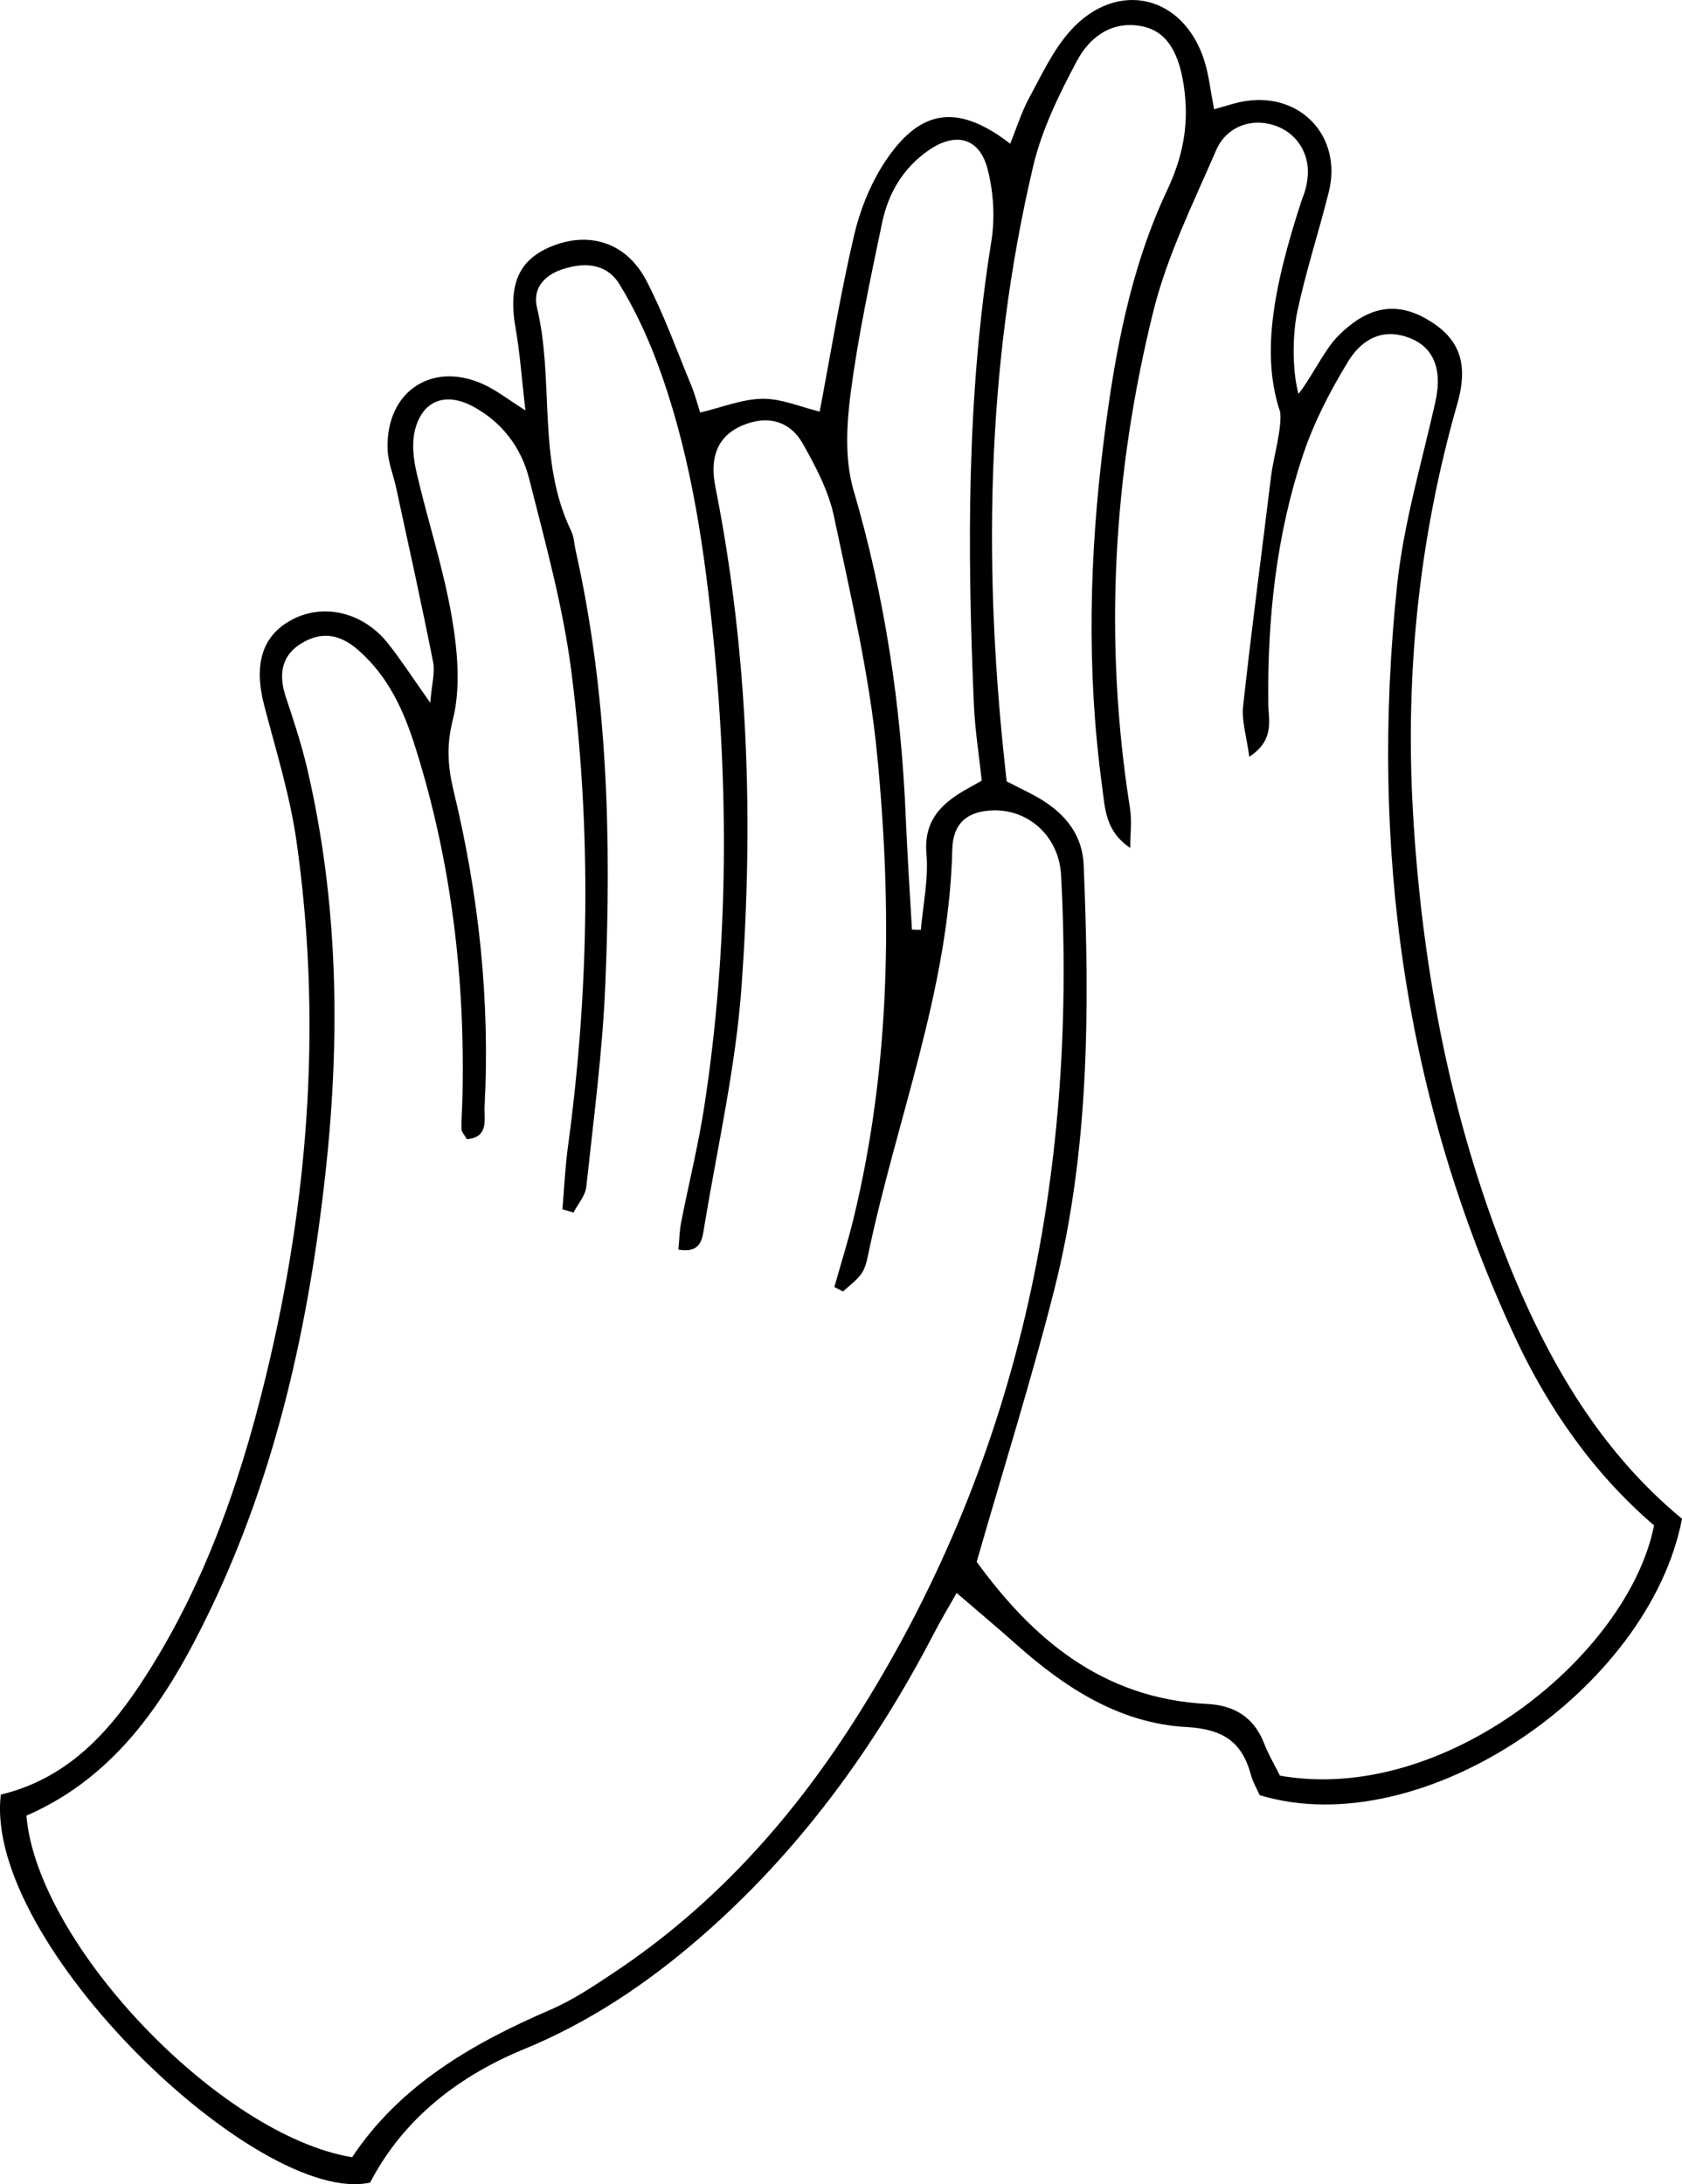 <svg width="603" height="783" viewBox="0 0 603 783" fill="none" xmlns="http://www.w3.org/2000/svg">
<path d="M0.259 643.357C24.869 637.419 39.912 620.153 52.553 600.331C74.853 565.377 87.665 526.668 96.919 486.618C111.057 425.391 115.161 363.587 106.251 301.284C103.91 284.952 98.916 268.995 94.734 252.96C90.895 238.233 93.907 227.948 104.503 222.244C115.926 216.073 130.236 219.424 139.162 230.737C143.891 236.722 148.042 243.158 154.253 251.931C154.752 245.479 156.016 241.147 155.251 237.236C151.132 216.385 146.512 195.643 142.018 174.855C141.035 170.274 139.131 165.739 138.959 161.142C138.164 139.714 155.938 128.681 174.992 138.592C178.597 140.462 181.874 142.956 188.35 147.132C187.024 135.616 186.431 126.671 184.87 117.898C182.015 101.815 185.978 92.699 198.681 87.946C211.899 82.991 224.804 87.276 231.749 100.647C238.007 112.693 242.61 125.58 247.807 138.156C249.149 141.382 250.007 144.795 251.021 147.896C258.887 146.026 266.112 143.049 273.353 142.956C280.11 142.878 286.914 145.87 293.858 147.553C297.806 126.827 301.255 105.275 306.264 84.081C308.527 74.513 312.553 64.758 318.124 56.717C330.577 38.702 343.92 37.471 362.163 51.512C364.457 45.871 366.173 40.229 368.935 35.149C373.43 26.859 377.503 17.961 383.698 11.057C400.458 -7.643 424.631 -1.768 431.903 22.231C433.417 27.233 433.963 32.516 435.258 39.17C439.191 38.126 442.827 36.786 446.572 36.225C466.594 33.186 481.278 49.221 476.363 68.872C472.773 83.193 468.154 97.281 465.08 111.711C463.441 119.409 463.129 132.406 465.501 141.195C469.824 135.928 474.74 125.502 479.499 120.671C490.173 109.81 500.364 108.018 511.428 114.36C522.835 120.905 526.752 129.725 522.445 144.763C508.775 192.574 503.719 241.225 506.528 290.749C509.571 344.31 519.137 396.608 538.456 446.834C552.86 484.281 571.961 518.814 603 544.464C591.327 605.473 510.242 661.278 451.597 643.544C450.676 641.44 449.163 638.915 448.429 636.173C445.214 624.314 438.317 619.841 425.38 619.124C401.348 617.8 381.763 605.037 364.129 589.313C357.528 583.423 350.724 577.75 342.968 571.065C340.83 574.852 337.647 580.103 334.822 585.558C313.271 626.994 286.149 664.176 250.663 694.876C231.718 711.254 211.165 725.014 187.789 734.629C161.634 745.382 143.345 761.869 132.702 782.424C92.986 791.244 -6.045 696.699 0.29 643.419L0.259 643.357ZM126.226 773.354C143.267 747.688 169.109 732.619 197.292 720.479C205.391 716.989 212.913 711.94 220.295 707.015C255.469 683.593 283.215 652.894 305.827 617.582C365.237 524.782 386.179 422.43 380.39 313.642C379.656 299.913 368.811 290.095 355.921 290.516C346.651 290.812 341.611 295.222 341.392 304.572C340.19 354.938 321.246 401.61 311.164 450.122C310.681 452.428 310.056 454.921 308.714 456.745C306.967 459.129 304.423 460.937 302.223 462.994C301.193 462.448 300.147 461.903 299.117 461.373C301.427 453.16 304.017 445.01 306.015 436.735C319.326 381.897 319.872 326.186 314.457 270.553C311.664 241.817 304.954 213.409 298.961 185.062C297.042 175.977 292.422 167.235 287.803 159.038C283.637 151.636 276.474 148.94 267.891 151.854C259.526 154.69 255.516 160.534 255.812 169.276C255.89 171.629 256.358 173.982 256.811 176.32C268.281 234.929 270.122 294.178 265.862 353.442C263.802 382.256 257.295 410.758 252.535 439.369C251.833 443.577 251.708 449.467 243.203 447.971C243.531 444.683 243.578 441.364 244.202 438.154C246.933 424.206 250.397 410.368 252.535 396.343C261.274 339.152 261.368 281.742 255.282 224.333C251.849 191.903 246.839 159.646 235.182 128.931C231.624 119.565 227.27 110.34 222.027 101.831C217.33 94.195 209.121 93.961 201.303 96.642C195.186 98.745 190.863 103.389 192.501 110.215C198.837 136.598 192.439 164.913 204.783 190.376C205.782 192.449 205.844 194.973 206.359 197.295C217.891 248.643 219.202 300.754 217.002 352.974C215.987 377.207 212.788 401.345 210.182 425.484C209.839 428.679 207.186 431.608 205.61 434.678C204.283 434.289 202.957 433.899 201.631 433.51C202.27 426.03 202.598 418.487 203.612 411.054C211.29 354.346 212.086 297.497 204.845 240.82C201.865 217.46 195.466 194.459 189.677 171.536C186.852 160.394 179.908 151.199 169.39 145.621C159.637 140.447 151.381 143.657 148.76 154.191C147.558 159.007 148.229 164.648 149.384 169.604C153.394 186.87 158.997 203.825 161.977 221.232C164.053 233.324 165.239 246.586 162.305 258.18C159.949 267.499 160.588 275.088 162.664 283.721C171.621 320.81 175.726 358.428 173.728 396.577C173.494 401.112 175.429 407.735 167.361 408.374C166.503 406.831 165.473 405.818 165.457 404.789C165.379 401.252 165.691 397.714 165.769 394.177C166.846 351.182 161.868 308.982 148.9 267.888C144.78 254.845 139.35 242.643 128.504 233.106C121.403 226.873 114.724 226.39 107.624 230.909C100.711 235.319 99.915 242.176 102.443 249.78C105.236 258.196 108.045 266.673 110.074 275.291C121.294 323.179 122.043 371.597 116.706 420.248C110.729 474.759 99.103 527.836 75.149 577.595C60.293 608.434 42.206 636.64 9.466 650.899C13.336 696.777 78.66 765.453 126.21 773.339L126.226 773.354ZM458.869 636.547C518.201 647.034 583.821 593.1 592.981 546.833C571.446 528.366 555.154 505.147 543.029 479.107C503.204 393.538 491.141 303.388 500.816 210.198C503.126 187.976 509.618 166.16 514.549 144.234C517.389 131.611 513.581 123.227 502.985 120.391C493.872 117.944 487.333 123.025 483.401 129.445C476.956 139.964 471.135 151.184 467.218 162.84C457.511 191.763 454.344 221.793 454.687 252.258C454.749 258.273 457.09 265.193 447.867 271.301C446.915 264.086 445.074 258.445 445.667 253.069C448.694 225.455 452.377 197.903 455.732 170.32C456.435 164.586 459.712 153.241 458.932 147.662C452.393 128.058 455.654 105.197 466.843 71.209C468.607 67.204 469.418 61.984 468.498 57.808C466.859 50.328 461.085 45.279 453.594 44.172C445.901 43.035 438.972 46.915 436.007 53.803C427.83 72.768 418.436 91.608 413.504 111.477C398.944 170.149 395.636 229.709 405.093 289.705C405.827 294.349 405.187 299.227 405.187 303.98C396.136 297.902 396.167 289.643 395.09 281.773C389.456 240.352 390.533 198.9 395.745 157.604C399.616 126.983 405.124 96.439 418.373 68.311C423.897 56.577 426.176 45.497 424.678 32.874C423.07 19.363 418.623 11.26 409.416 9.421C398.43 7.239 390.533 13.457 386.008 21.966C379.656 33.887 373.508 46.463 370.418 59.491C353.19 132.406 352.425 206.131 360.899 280.106C366.127 282.895 371.105 284.999 375.443 288.007C383.074 293.29 388.114 300.396 388.505 310.12C390.611 361.202 390.627 412.223 378.002 462.168C369.903 494.223 359.931 525.811 350.147 559.892C369.7 586.789 394.7 608.917 432.714 610.834C442.593 611.333 449.568 615.649 453.236 625.093C454.702 628.895 456.825 632.448 458.853 636.547H458.869ZM326.926 333.246L330.125 333.355C330.905 324.27 332.918 315.075 332.138 306.13C331.28 296.344 335.306 290.329 342.547 285.358C345.387 283.41 348.492 281.851 351.957 279.841C350.958 270.491 349.554 261.749 349.163 252.975C346.729 197.311 346.511 141.756 355.406 86.466C356.763 78.004 356.186 68.607 353.97 60.332C351.052 49.424 342.672 47.289 333.23 53.662C323.93 59.943 318.468 69.152 316.236 79.858C312.023 100.101 307.638 120.375 304.969 140.852C303.471 152.306 302.816 164.913 305.999 175.759C317.266 214.094 323.056 253.1 324.71 292.869C325.272 306.348 326.177 319.813 326.941 333.277L326.926 333.246Z" fill="black"/>
</svg>
